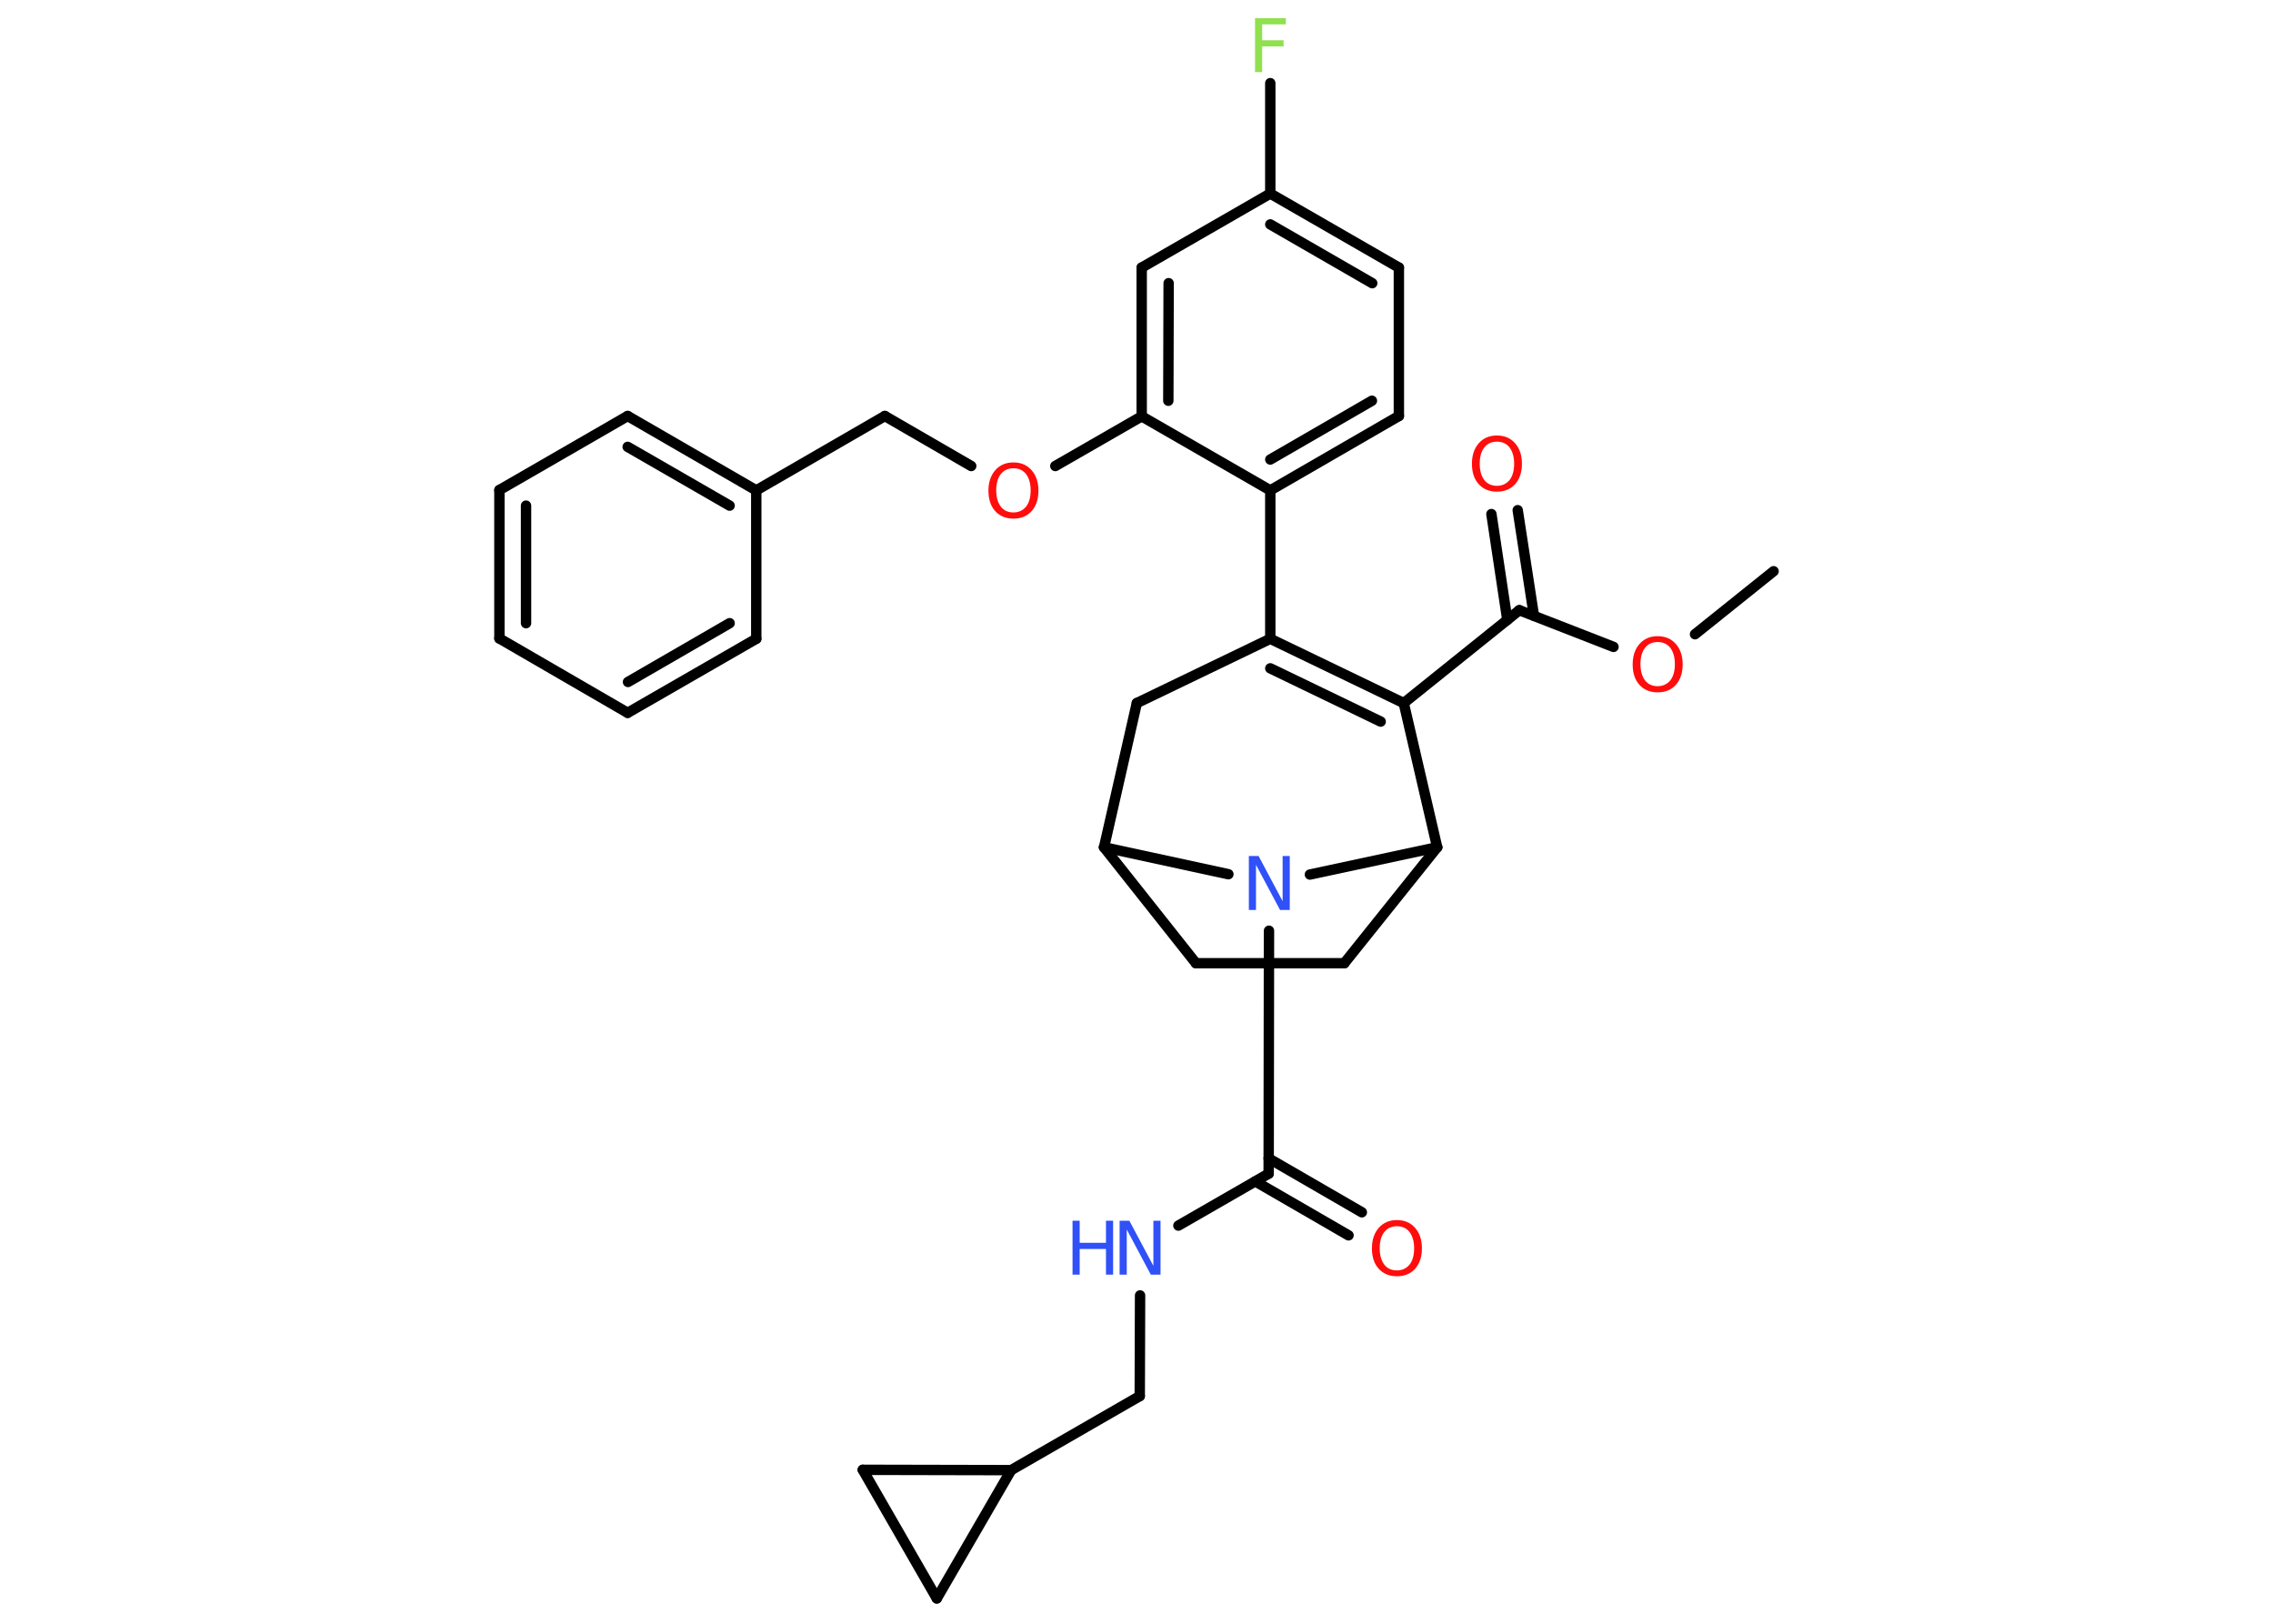 <?xml version='1.0' encoding='UTF-8'?>
<!DOCTYPE svg PUBLIC "-//W3C//DTD SVG 1.1//EN" "http://www.w3.org/Graphics/SVG/1.1/DTD/svg11.dtd">
<svg version='1.2' xmlns='http://www.w3.org/2000/svg' xmlns:xlink='http://www.w3.org/1999/xlink' width='70.0mm' height='50.0mm' viewBox='0 0 70.0 50.0'>
  <desc>Generated by the Chemistry Development Kit (http://github.com/cdk)</desc>
  <g stroke-linecap='round' stroke-linejoin='round' stroke='#000000' stroke-width='.32' fill='#FF0D0D'>
    <rect x='.0' y='.0' width='70.0' height='50.0' fill='#FFFFFF' stroke='none'/>
    <g id='mol1' class='mol'>
      <line id='mol1bnd1' class='bond' x1='54.62' y1='17.59' x2='52.2' y2='19.53'/>
      <line id='mol1bnd2' class='bond' x1='49.69' y1='19.92' x2='46.79' y2='18.79'/>
      <g id='mol1bnd3' class='bond'>
        <line x1='46.42' y1='19.09' x2='45.93' y2='15.83'/>
        <line x1='47.24' y1='18.96' x2='46.74' y2='15.71'/>
      </g>
      <line id='mol1bnd4' class='bond' x1='46.79' y1='18.79' x2='43.23' y2='21.65'/>
      <g id='mol1bnd5' class='bond'>
        <line x1='43.23' y1='21.65' x2='39.12' y2='19.67'/>
        <line x1='42.52' y1='22.22' x2='39.12' y2='20.58'/>
      </g>
      <line id='mol1bnd6' class='bond' x1='39.12' y1='19.67' x2='39.12' y2='15.1'/>
      <g id='mol1bnd7' class='bond'>
        <line x1='39.12' y1='15.1' x2='43.08' y2='12.81'/>
        <line x1='39.12' y1='14.15' x2='42.25' y2='12.34'/>
      </g>
      <line id='mol1bnd8' class='bond' x1='43.08' y1='12.81' x2='43.08' y2='8.24'/>
      <g id='mol1bnd9' class='bond'>
        <line x1='43.08' y1='8.24' x2='39.12' y2='5.96'/>
        <line x1='42.26' y1='8.72' x2='39.12' y2='6.91'/>
      </g>
      <line id='mol1bnd10' class='bond' x1='39.12' y1='5.96' x2='39.12' y2='2.56'/>
      <line id='mol1bnd11' class='bond' x1='39.12' y1='5.96' x2='35.16' y2='8.24'/>
      <g id='mol1bnd12' class='bond'>
        <line x1='35.16' y1='8.24' x2='35.16' y2='12.82'/>
        <line x1='35.99' y1='8.72' x2='35.98' y2='12.34'/>
      </g>
      <line id='mol1bnd13' class='bond' x1='39.12' y1='15.1' x2='35.16' y2='12.82'/>
      <line id='mol1bnd14' class='bond' x1='35.16' y1='12.82' x2='32.5' y2='14.35'/>
      <line id='mol1bnd15' class='bond' x1='29.91' y1='14.35' x2='27.25' y2='12.81'/>
      <line id='mol1bnd16' class='bond' x1='27.25' y1='12.81' x2='23.29' y2='15.1'/>
      <g id='mol1bnd17' class='bond'>
        <line x1='23.29' y1='15.1' x2='19.33' y2='12.81'/>
        <line x1='22.47' y1='15.57' x2='19.33' y2='13.76'/>
      </g>
      <line id='mol1bnd18' class='bond' x1='19.33' y1='12.81' x2='15.38' y2='15.09'/>
      <g id='mol1bnd19' class='bond'>
        <line x1='15.38' y1='15.09' x2='15.38' y2='19.66'/>
        <line x1='16.2' y1='15.57' x2='16.2' y2='19.19'/>
      </g>
      <line id='mol1bnd20' class='bond' x1='15.38' y1='19.66' x2='19.33' y2='21.95'/>
      <g id='mol1bnd21' class='bond'>
        <line x1='19.33' y1='21.95' x2='23.29' y2='19.67'/>
        <line x1='19.34' y1='21.0' x2='22.47' y2='19.19'/>
      </g>
      <line id='mol1bnd22' class='bond' x1='23.29' y1='15.1' x2='23.29' y2='19.67'/>
      <line id='mol1bnd23' class='bond' x1='39.12' y1='19.67' x2='35.01' y2='21.65'/>
      <line id='mol1bnd24' class='bond' x1='35.01' y1='21.65' x2='34.0' y2='26.09'/>
      <line id='mol1bnd25' class='bond' x1='34.0' y1='26.09' x2='36.83' y2='29.66'/>
      <line id='mol1bnd26' class='bond' x1='36.83' y1='29.66' x2='41.4' y2='29.66'/>
      <line id='mol1bnd27' class='bond' x1='41.4' y1='29.66' x2='44.26' y2='26.09'/>
      <line id='mol1bnd28' class='bond' x1='43.23' y1='21.65' x2='44.26' y2='26.09'/>
      <line id='mol1bnd29' class='bond' x1='44.26' y1='26.09' x2='40.34' y2='26.93'/>
      <line id='mol1bnd30' class='bond' x1='34.0' y1='26.09' x2='37.83' y2='26.92'/>
      <line id='mol1bnd31' class='bond' x1='39.08' y1='28.66' x2='39.07' y2='36.14'/>
      <g id='mol1bnd32' class='bond'>
        <line x1='39.07' y1='35.67' x2='41.94' y2='37.33'/>
        <line x1='38.66' y1='36.38' x2='41.53' y2='38.04'/>
      </g>
      <line id='mol1bnd33' class='bond' x1='39.07' y1='36.14' x2='36.29' y2='37.74'/>
      <line id='mol1bnd34' class='bond' x1='35.11' y1='39.89' x2='35.1' y2='42.99'/>
      <line id='mol1bnd35' class='bond' x1='35.1' y1='42.99' x2='31.14' y2='45.27'/>
      <line id='mol1bnd36' class='bond' x1='31.14' y1='45.27' x2='28.85' y2='49.22'/>
      <line id='mol1bnd37' class='bond' x1='28.85' y1='49.22' x2='26.57' y2='45.26'/>
      <line id='mol1bnd38' class='bond' x1='31.14' y1='45.27' x2='26.57' y2='45.26'/>
      <path id='mol1atm2' class='atom' d='M51.05 19.77q-.25 .0 -.39 .18q-.14 .18 -.14 .5q.0 .31 .14 .5q.14 .18 .39 .18q.24 .0 .39 -.18q.14 -.18 .14 -.5q.0 -.31 -.14 -.5q-.14 -.18 -.39 -.18zM51.05 19.59q.35 .0 .56 .24q.21 .24 .21 .63q.0 .39 -.21 .63q-.21 .23 -.56 .23q-.35 .0 -.56 -.23q-.21 -.23 -.21 -.63q.0 -.39 .21 -.63q.21 -.24 .56 -.24z' stroke='none'/>
      <path id='mol1atm4' class='atom' d='M46.1 13.6q-.25 .0 -.39 .18q-.14 .18 -.14 .5q.0 .31 .14 .5q.14 .18 .39 .18q.24 .0 .39 -.18q.14 -.18 .14 -.5q.0 -.31 -.14 -.5q-.14 -.18 -.39 -.18zM46.1 13.41q.35 .0 .56 .24q.21 .24 .21 .63q.0 .39 -.21 .63q-.21 .23 -.56 .23q-.35 .0 -.56 -.23q-.21 -.23 -.21 -.63q.0 -.39 .21 -.63q.21 -.24 .56 -.24z' stroke='none'/>
      <path id='mol1atm11' class='atom' d='M38.65 .56h.95v.19h-.73v.49h.66v.19h-.66v.79h-.22v-1.66z' stroke='none' fill='#90E050'/>
      <path id='mol1atm14' class='atom' d='M31.21 14.42q-.25 .0 -.39 .18q-.14 .18 -.14 .5q.0 .31 .14 .5q.14 .18 .39 .18q.24 .0 .39 -.18q.14 -.18 .14 -.5q.0 -.31 -.14 -.5q-.14 -.18 -.39 -.18zM31.21 14.24q.35 .0 .56 .24q.21 .24 .21 .63q.0 .39 -.21 .63q-.21 .23 -.56 .23q-.35 .0 -.56 -.23q-.21 -.23 -.21 -.63q.0 -.39 .21 -.63q.21 -.24 .56 -.24z' stroke='none'/>
      <path id='mol1atm27' class='atom' d='M38.46 26.36h.3l.74 1.39v-1.39h.22v1.66h-.3l-.74 -1.39v1.39h-.22v-1.66z' stroke='none' fill='#3050F8'/>
      <path id='mol1atm29' class='atom' d='M43.02 37.76q-.25 .0 -.39 .18q-.14 .18 -.14 .5q.0 .31 .14 .5q.14 .18 .39 .18q.24 .0 .39 -.18q.14 -.18 .14 -.5q.0 -.31 -.14 -.5q-.14 -.18 -.39 -.18zM43.02 37.57q.35 .0 .56 .24q.21 .24 .21 .63q.0 .39 -.21 .63q-.21 .23 -.56 .23q-.35 .0 -.56 -.23q-.21 -.23 -.21 -.63q.0 -.39 .21 -.63q.21 -.24 .56 -.24z' stroke='none'/>
      <g id='mol1atm30' class='atom'>
        <path d='M34.48 37.59h.3l.74 1.39v-1.39h.22v1.66h-.3l-.74 -1.39v1.39h-.22v-1.66z' stroke='none' fill='#3050F8'/>
        <path d='M33.03 37.59h.22v.68h.81v-.68h.22v1.66h-.22v-.79h-.81v.79h-.22v-1.66z' stroke='none' fill='#3050F8'/>
      </g>
    </g>
  </g>
</svg>

